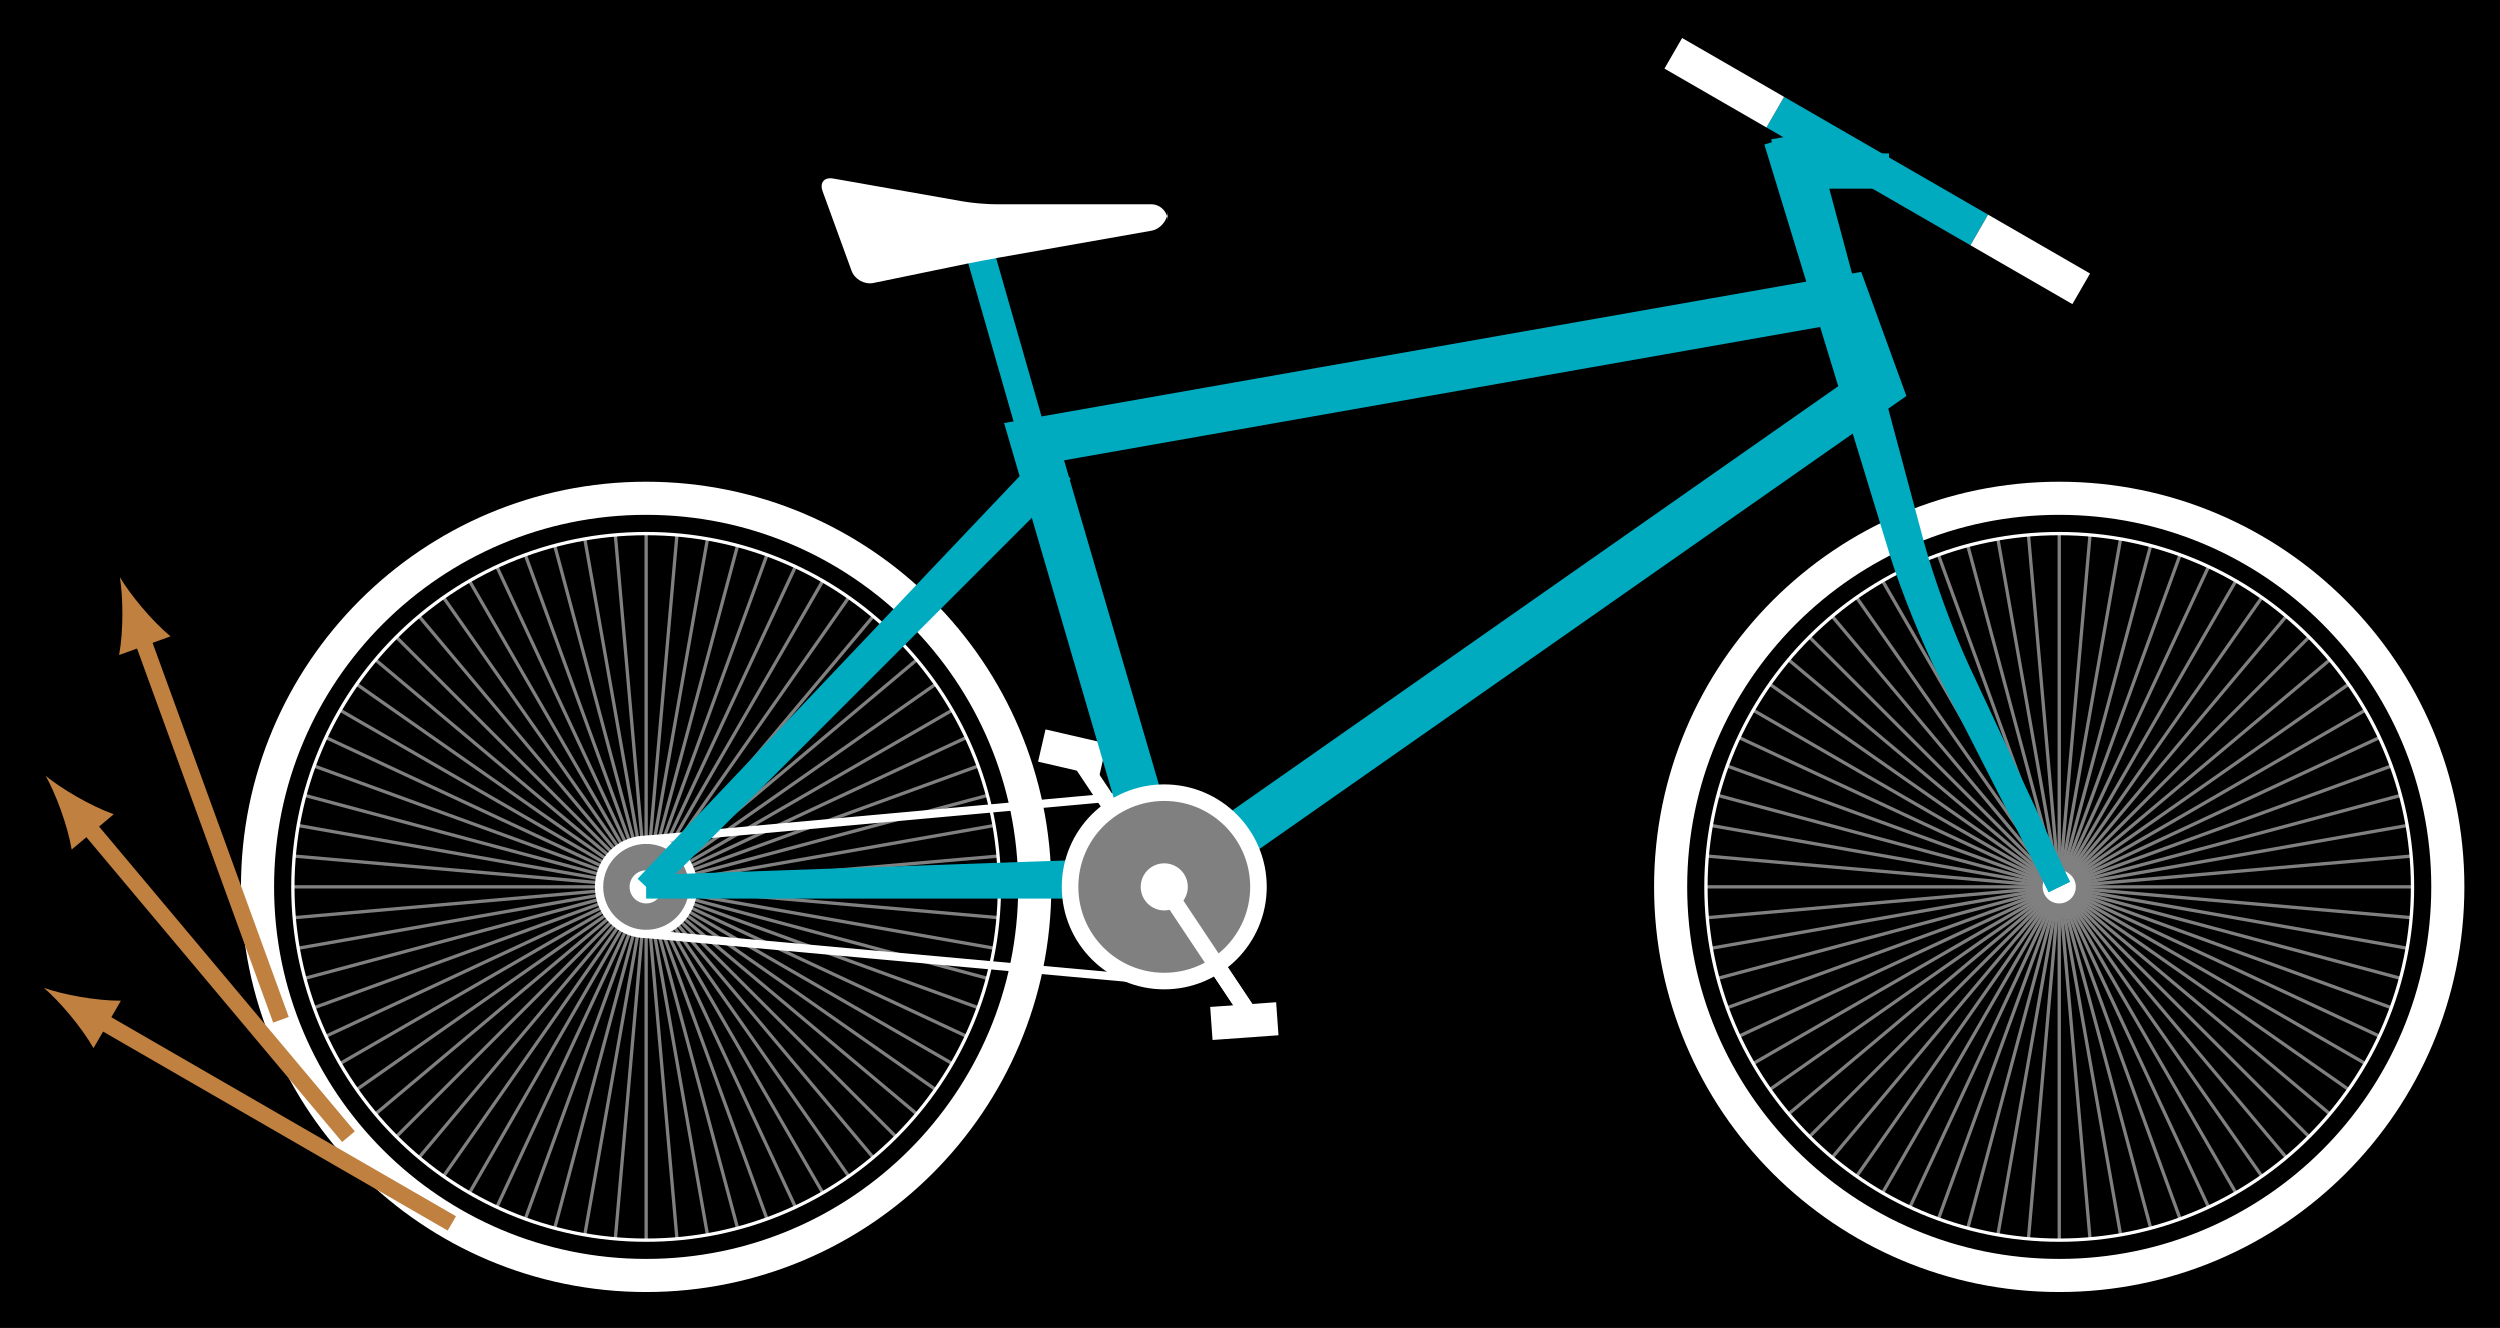 <?xml version="1.0" encoding="UTF-8"?>
<svg xmlns="http://www.w3.org/2000/svg" xmlns:xlink="http://www.w3.org/1999/xlink" width="300.901pt" height="159.797pt" viewBox="0 0 300.901 159.797" version="1.1">
<rect x="0" y="0" width="300.901" height="159.797" fill="#333333" stroke="none"/>
<defs>
<clipPath id="clip1">
  <path d="M 0 0 L 300.902 0 L 300.902 159.797 L 0 159.797 Z M 0 0 "/>
</clipPath>
<clipPath id="clip2">
  <path d="M 0 3 L 181 3 L 181 159.797 L 0 159.797 Z M 0 3 "/>
</clipPath>
<clipPath id="clip3">
  <path d="M 144 3 L 300.902 3 L 300.902 159.797 L 144 159.797 Z M 144 3 "/>
</clipPath>
<clipPath id="clip4">
  <path d="M 178 0 L 300.902 0 L 300.902 95 L 178 95 Z M 178 0 "/>
</clipPath>
<clipPath id="clip5">
  <path d="M 44 0 L 300.902 0 L 300.902 159.797 L 44 159.797 Z M 44 0 "/>
</clipPath>
<clipPath id="clip6">
  <path d="M 89 66 L 211 66 L 211 159.797 L 89 159.797 Z M 89 66 "/>
</clipPath>
<clipPath id="clip7">
  <path d="M 0 94 L 83 94 L 83 159.797 L 0 159.797 Z M 0 94 "/>
</clipPath>
<clipPath id="clip8">
  <path d="M 0 71 L 71 71 L 71 159.797 L 0 159.797 Z M 0 71 "/>
</clipPath>
</defs>
<g id="surface1">
<g clip-path="url(#clip1)" clip-rule="nonzero">
<path style=" stroke:none;fill-rule:nonzero;fill:rgb(0%,0%,0%);fill-opacity:1;" d="M 0 159.797 L 0 0 L 300.902 0 L 300.902 159.797 Z M 0 159.797 "/>
<path style=" stroke:none;fill-rule:nonzero;fill:rgb(0%,0%,0%);fill-opacity:1;" d="M 0 159.797 L 0 0 L 300.902 0 L 300.902 159.797 Z M 0 159.797 "/>
</g>
<path style="fill:none;stroke-width:0.399;stroke-linecap:butt;stroke-linejoin:miter;stroke:rgb(50%,50%,50%);stroke-opacity:1;stroke-miterlimit:10;" d="M 0.001 0.002 L 42.52 0.002 " transform="matrix(1,0,0,-1,77.769,106.744)"/>
<path style="fill:none;stroke-width:0.399;stroke-linecap:butt;stroke-linejoin:miter;stroke:rgb(50%,50%,50%);stroke-opacity:1;stroke-miterlimit:10;" d="M 0.001 0.002 L 42.36 3.705 " transform="matrix(1,0,0,-1,77.769,106.744)"/>
<path style="fill:none;stroke-width:0.399;stroke-linecap:butt;stroke-linejoin:miter;stroke:rgb(50%,50%,50%);stroke-opacity:1;stroke-miterlimit:10;" d="M 0.001 0.002 L 41.876 7.385 " transform="matrix(1,0,0,-1,77.769,106.744)"/>
<path style="fill:none;stroke-width:0.399;stroke-linecap:butt;stroke-linejoin:miter;stroke:rgb(50%,50%,50%);stroke-opacity:1;stroke-miterlimit:10;" d="M 0.001 0.002 L 41.071 11.006 " transform="matrix(1,0,0,-1,77.769,106.744)"/>
<path style="fill:none;stroke-width:0.399;stroke-linecap:butt;stroke-linejoin:miter;stroke:rgb(50%,50%,50%);stroke-opacity:1;stroke-miterlimit:10;" d="M 0.001 0.002 L 39.958 14.545 " transform="matrix(1,0,0,-1,77.769,106.744)"/>
<path style="fill:none;stroke-width:0.399;stroke-linecap:butt;stroke-linejoin:miter;stroke:rgb(50%,50%,50%);stroke-opacity:1;stroke-miterlimit:10;" d="M 0.001 0.002 L 38.536 17.971 " transform="matrix(1,0,0,-1,77.769,106.744)"/>
<path style="fill:none;stroke-width:0.399;stroke-linecap:butt;stroke-linejoin:miter;stroke:rgb(50%,50%,50%);stroke-opacity:1;stroke-miterlimit:10;" d="M 0.001 0.002 L 36.825 21.26 " transform="matrix(1,0,0,-1,77.769,106.744)"/>
<path style="fill:none;stroke-width:0.399;stroke-linecap:butt;stroke-linejoin:miter;stroke:rgb(50%,50%,50%);stroke-opacity:1;stroke-miterlimit:10;" d="M 0.001 0.002 L 34.829 24.389 " transform="matrix(1,0,0,-1,77.769,106.744)"/>
<path style="fill:none;stroke-width:0.399;stroke-linecap:butt;stroke-linejoin:miter;stroke:rgb(50%,50%,50%);stroke-opacity:1;stroke-miterlimit:10;" d="M 0.001 0.002 L 32.571 27.33 " transform="matrix(1,0,0,-1,77.769,106.744)"/>
<path style="fill:none;stroke-width:0.399;stroke-linecap:butt;stroke-linejoin:miter;stroke:rgb(50%,50%,50%);stroke-opacity:1;stroke-miterlimit:10;" d="M 0.001 0.002 L 30.067 30.068 " transform="matrix(1,0,0,-1,77.769,106.744)"/>
<path style="fill:none;stroke-width:0.399;stroke-linecap:butt;stroke-linejoin:miter;stroke:rgb(50%,50%,50%);stroke-opacity:1;stroke-miterlimit:10;" d="M 0.001 0.002 L 27.333 32.572 " transform="matrix(1,0,0,-1,77.769,106.744)"/>
<path style="fill:none;stroke-width:0.399;stroke-linecap:butt;stroke-linejoin:miter;stroke:rgb(50%,50%,50%);stroke-opacity:1;stroke-miterlimit:10;" d="M 0.001 0.002 L 24.387 34.83 " transform="matrix(1,0,0,-1,77.769,106.744)"/>
<path style="fill:none;stroke-width:0.399;stroke-linecap:butt;stroke-linejoin:miter;stroke:rgb(50%,50%,50%);stroke-opacity:1;stroke-miterlimit:10;" d="M 0.001 0.002 L 21.258 36.822 " transform="matrix(1,0,0,-1,77.769,106.744)"/>
<path style="fill:none;stroke-width:0.399;stroke-linecap:butt;stroke-linejoin:miter;stroke:rgb(50%,50%,50%);stroke-opacity:1;stroke-miterlimit:10;" d="M 0.001 0.002 L 17.969 38.537 " transform="matrix(1,0,0,-1,77.769,106.744)"/>
<path style="fill:none;stroke-width:0.399;stroke-linecap:butt;stroke-linejoin:miter;stroke:rgb(50%,50%,50%);stroke-opacity:1;stroke-miterlimit:10;" d="M 0.001 0.002 L 14.543 39.955 " transform="matrix(1,0,0,-1,77.769,106.744)"/>
<path style="fill:none;stroke-width:0.399;stroke-linecap:butt;stroke-linejoin:miter;stroke:rgb(50%,50%,50%);stroke-opacity:1;stroke-miterlimit:10;" d="M 0.001 0.002 L 11.004 41.072 " transform="matrix(1,0,0,-1,77.769,106.744)"/>
<path style="fill:none;stroke-width:0.399;stroke-linecap:butt;stroke-linejoin:miter;stroke:rgb(50%,50%,50%);stroke-opacity:1;stroke-miterlimit:10;" d="M 0.001 0.002 L 7.383 41.873 " transform="matrix(1,0,0,-1,77.769,106.744)"/>
<path style="fill:none;stroke-width:0.399;stroke-linecap:butt;stroke-linejoin:miter;stroke:rgb(50%,50%,50%);stroke-opacity:1;stroke-miterlimit:10;" d="M 0.001 0.002 L 3.708 42.357 " transform="matrix(1,0,0,-1,77.769,106.744)"/>
<path style="fill:none;stroke-width:0.399;stroke-linecap:butt;stroke-linejoin:miter;stroke:rgb(50%,50%,50%);stroke-opacity:1;stroke-miterlimit:10;" d="M 0.001 0.002 L 0.001 42.521 " transform="matrix(1,0,0,-1,77.769,106.744)"/>
<path style="fill:none;stroke-width:0.399;stroke-linecap:butt;stroke-linejoin:miter;stroke:rgb(50%,50%,50%);stroke-opacity:1;stroke-miterlimit:10;" d="M 0.001 0.002 L -3.707 42.357 " transform="matrix(1,0,0,-1,77.769,106.744)"/>
<path style="fill:none;stroke-width:0.399;stroke-linecap:butt;stroke-linejoin:miter;stroke:rgb(50%,50%,50%);stroke-opacity:1;stroke-miterlimit:10;" d="M 0.001 0.002 L -7.382 41.873 " transform="matrix(1,0,0,-1,77.769,106.744)"/>
<path style="fill:none;stroke-width:0.399;stroke-linecap:butt;stroke-linejoin:miter;stroke:rgb(50%,50%,50%);stroke-opacity:1;stroke-miterlimit:10;" d="M 0.001 0.002 L -11.003 41.072 " transform="matrix(1,0,0,-1,77.769,106.744)"/>
<path style="fill:none;stroke-width:0.399;stroke-linecap:butt;stroke-linejoin:miter;stroke:rgb(50%,50%,50%);stroke-opacity:1;stroke-miterlimit:10;" d="M 0.001 0.002 L -14.542 39.955 " transform="matrix(1,0,0,-1,77.769,106.744)"/>
<path style="fill:none;stroke-width:0.399;stroke-linecap:butt;stroke-linejoin:miter;stroke:rgb(50%,50%,50%);stroke-opacity:1;stroke-miterlimit:10;" d="M 0.001 0.002 L -17.968 38.537 " transform="matrix(1,0,0,-1,77.769,106.744)"/>
<path style="fill:none;stroke-width:0.399;stroke-linecap:butt;stroke-linejoin:miter;stroke:rgb(50%,50%,50%);stroke-opacity:1;stroke-miterlimit:10;" d="M 0.001 0.002 L -21.261 36.822 " transform="matrix(1,0,0,-1,77.769,106.744)"/>
<path style="fill:none;stroke-width:0.399;stroke-linecap:butt;stroke-linejoin:miter;stroke:rgb(50%,50%,50%);stroke-opacity:1;stroke-miterlimit:10;" d="M 0.001 0.002 L -24.39 34.83 " transform="matrix(1,0,0,-1,77.769,106.744)"/>
<path style="fill:none;stroke-width:0.399;stroke-linecap:butt;stroke-linejoin:miter;stroke:rgb(50%,50%,50%);stroke-opacity:1;stroke-miterlimit:10;" d="M 0.001 0.002 L -27.331 32.572 " transform="matrix(1,0,0,-1,77.769,106.744)"/>
<path style="fill:none;stroke-width:0.399;stroke-linecap:butt;stroke-linejoin:miter;stroke:rgb(50%,50%,50%);stroke-opacity:1;stroke-miterlimit:10;" d="M 0.001 0.002 L -30.066 30.068 " transform="matrix(1,0,0,-1,77.769,106.744)"/>
<path style="fill:none;stroke-width:0.399;stroke-linecap:butt;stroke-linejoin:miter;stroke:rgb(50%,50%,50%);stroke-opacity:1;stroke-miterlimit:10;" d="M 0.001 0.002 L -32.574 27.33 " transform="matrix(1,0,0,-1,77.769,106.744)"/>
<path style="fill:none;stroke-width:0.399;stroke-linecap:butt;stroke-linejoin:miter;stroke:rgb(50%,50%,50%);stroke-opacity:1;stroke-miterlimit:10;" d="M 0.001 0.002 L -34.831 24.389 " transform="matrix(1,0,0,-1,77.769,106.744)"/>
<path style="fill:none;stroke-width:0.399;stroke-linecap:butt;stroke-linejoin:miter;stroke:rgb(50%,50%,50%);stroke-opacity:1;stroke-miterlimit:10;" d="M 0.001 0.002 L -36.824 21.26 " transform="matrix(1,0,0,-1,77.769,106.744)"/>
<path style="fill:none;stroke-width:0.399;stroke-linecap:butt;stroke-linejoin:miter;stroke:rgb(50%,50%,50%);stroke-opacity:1;stroke-miterlimit:10;" d="M 0.001 0.002 L -38.535 17.971 " transform="matrix(1,0,0,-1,77.769,106.744)"/>
<path style="fill:none;stroke-width:0.399;stroke-linecap:butt;stroke-linejoin:miter;stroke:rgb(50%,50%,50%);stroke-opacity:1;stroke-miterlimit:10;" d="M 0.001 0.002 L -39.956 14.545 " transform="matrix(1,0,0,-1,77.769,106.744)"/>
<path style="fill:none;stroke-width:0.399;stroke-linecap:butt;stroke-linejoin:miter;stroke:rgb(50%,50%,50%);stroke-opacity:1;stroke-miterlimit:10;" d="M 0.001 0.002 L -41.07 11.006 " transform="matrix(1,0,0,-1,77.769,106.744)"/>
<path style="fill:none;stroke-width:0.399;stroke-linecap:butt;stroke-linejoin:miter;stroke:rgb(50%,50%,50%);stroke-opacity:1;stroke-miterlimit:10;" d="M 0.001 0.002 L -41.874 7.385 " transform="matrix(1,0,0,-1,77.769,106.744)"/>
<path style="fill:none;stroke-width:0.399;stroke-linecap:butt;stroke-linejoin:miter;stroke:rgb(50%,50%,50%);stroke-opacity:1;stroke-miterlimit:10;" d="M 0.001 0.002 L -42.359 3.705 " transform="matrix(1,0,0,-1,77.769,106.744)"/>
<path style="fill:none;stroke-width:0.399;stroke-linecap:butt;stroke-linejoin:miter;stroke:rgb(50%,50%,50%);stroke-opacity:1;stroke-miterlimit:10;" d="M 0.001 0.002 L -42.519 0.002 " transform="matrix(1,0,0,-1,77.769,106.744)"/>
<path style="fill:none;stroke-width:0.399;stroke-linecap:butt;stroke-linejoin:miter;stroke:rgb(50%,50%,50%);stroke-opacity:1;stroke-miterlimit:10;" d="M 0.001 0.002 L -42.359 -3.705 " transform="matrix(1,0,0,-1,77.769,106.744)"/>
<path style="fill:none;stroke-width:0.399;stroke-linecap:butt;stroke-linejoin:miter;stroke:rgb(50%,50%,50%);stroke-opacity:1;stroke-miterlimit:10;" d="M 0.001 0.002 L -41.874 -7.385 " transform="matrix(1,0,0,-1,77.769,106.744)"/>
<path style="fill:none;stroke-width:0.399;stroke-linecap:butt;stroke-linejoin:miter;stroke:rgb(50%,50%,50%);stroke-opacity:1;stroke-miterlimit:10;" d="M 0.001 0.002 L -41.07 -11.006 " transform="matrix(1,0,0,-1,77.769,106.744)"/>
<path style="fill:none;stroke-width:0.399;stroke-linecap:butt;stroke-linejoin:miter;stroke:rgb(50%,50%,50%);stroke-opacity:1;stroke-miterlimit:10;" d="M 0.001 0.002 L -39.956 -14.541 " transform="matrix(1,0,0,-1,77.769,106.744)"/>
<path style="fill:none;stroke-width:0.399;stroke-linecap:butt;stroke-linejoin:miter;stroke:rgb(50%,50%,50%);stroke-opacity:1;stroke-miterlimit:10;" d="M 0.001 0.002 L -38.535 -17.971 " transform="matrix(1,0,0,-1,77.769,106.744)"/>
<path style="fill:none;stroke-width:0.399;stroke-linecap:butt;stroke-linejoin:miter;stroke:rgb(50%,50%,50%);stroke-opacity:1;stroke-miterlimit:10;" d="M 0.001 0.002 L -36.824 -21.26 " transform="matrix(1,0,0,-1,77.769,106.744)"/>
<path style="fill:none;stroke-width:0.399;stroke-linecap:butt;stroke-linejoin:miter;stroke:rgb(50%,50%,50%);stroke-opacity:1;stroke-miterlimit:10;" d="M 0.001 0.002 L -34.831 -24.389 " transform="matrix(1,0,0,-1,77.769,106.744)"/>
<path style="fill:none;stroke-width:0.399;stroke-linecap:butt;stroke-linejoin:miter;stroke:rgb(50%,50%,50%);stroke-opacity:1;stroke-miterlimit:10;" d="M 0.001 0.002 L -32.574 -27.33 " transform="matrix(1,0,0,-1,77.769,106.744)"/>
<path style="fill:none;stroke-width:0.399;stroke-linecap:butt;stroke-linejoin:miter;stroke:rgb(50%,50%,50%);stroke-opacity:1;stroke-miterlimit:10;" d="M 0.001 0.002 L -30.066 -30.065 " transform="matrix(1,0,0,-1,77.769,106.744)"/>
<path style="fill:none;stroke-width:0.399;stroke-linecap:butt;stroke-linejoin:miter;stroke:rgb(50%,50%,50%);stroke-opacity:1;stroke-miterlimit:10;" d="M 0.001 0.002 L -27.331 -32.572 " transform="matrix(1,0,0,-1,77.769,106.744)"/>
<path style="fill:none;stroke-width:0.399;stroke-linecap:butt;stroke-linejoin:miter;stroke:rgb(50%,50%,50%);stroke-opacity:1;stroke-miterlimit:10;" d="M 0.001 0.002 L -24.39 -34.83 " transform="matrix(1,0,0,-1,77.769,106.744)"/>
<path style="fill:none;stroke-width:0.399;stroke-linecap:butt;stroke-linejoin:miter;stroke:rgb(50%,50%,50%);stroke-opacity:1;stroke-miterlimit:10;" d="M 0.001 0.002 L -21.261 -36.822 " transform="matrix(1,0,0,-1,77.769,106.744)"/>
<path style="fill:none;stroke-width:0.399;stroke-linecap:butt;stroke-linejoin:miter;stroke:rgb(50%,50%,50%);stroke-opacity:1;stroke-miterlimit:10;" d="M 0.001 0.002 L -17.968 -38.537 " transform="matrix(1,0,0,-1,77.769,106.744)"/>
<path style="fill:none;stroke-width:0.399;stroke-linecap:butt;stroke-linejoin:miter;stroke:rgb(50%,50%,50%);stroke-opacity:1;stroke-miterlimit:10;" d="M 0.001 0.002 L -14.542 -39.955 " transform="matrix(1,0,0,-1,77.769,106.744)"/>
<path style="fill:none;stroke-width:0.399;stroke-linecap:butt;stroke-linejoin:miter;stroke:rgb(50%,50%,50%);stroke-opacity:1;stroke-miterlimit:10;" d="M 0.001 0.002 L -11.003 -41.072 " transform="matrix(1,0,0,-1,77.769,106.744)"/>
<path style="fill:none;stroke-width:0.399;stroke-linecap:butt;stroke-linejoin:miter;stroke:rgb(50%,50%,50%);stroke-opacity:1;stroke-miterlimit:10;" d="M 0.001 0.002 L -7.382 -41.873 " transform="matrix(1,0,0,-1,77.769,106.744)"/>
<path style="fill:none;stroke-width:0.399;stroke-linecap:butt;stroke-linejoin:miter;stroke:rgb(50%,50%,50%);stroke-opacity:1;stroke-miterlimit:10;" d="M 0.001 0.002 L -3.707 -42.358 " transform="matrix(1,0,0,-1,77.769,106.744)"/>
<path style="fill:none;stroke-width:0.399;stroke-linecap:butt;stroke-linejoin:miter;stroke:rgb(50%,50%,50%);stroke-opacity:1;stroke-miterlimit:10;" d="M 0.001 0.002 L 0.001 -42.522 " transform="matrix(1,0,0,-1,77.769,106.744)"/>
<path style="fill:none;stroke-width:0.399;stroke-linecap:butt;stroke-linejoin:miter;stroke:rgb(50%,50%,50%);stroke-opacity:1;stroke-miterlimit:10;" d="M 0.001 0.002 L 3.708 -42.358 " transform="matrix(1,0,0,-1,77.769,106.744)"/>
<path style="fill:none;stroke-width:0.399;stroke-linecap:butt;stroke-linejoin:miter;stroke:rgb(50%,50%,50%);stroke-opacity:1;stroke-miterlimit:10;" d="M 0.001 0.002 L 7.383 -41.873 " transform="matrix(1,0,0,-1,77.769,106.744)"/>
<path style="fill:none;stroke-width:0.399;stroke-linecap:butt;stroke-linejoin:miter;stroke:rgb(50%,50%,50%);stroke-opacity:1;stroke-miterlimit:10;" d="M 0.001 0.002 L 11.004 -41.072 " transform="matrix(1,0,0,-1,77.769,106.744)"/>
<path style="fill:none;stroke-width:0.399;stroke-linecap:butt;stroke-linejoin:miter;stroke:rgb(50%,50%,50%);stroke-opacity:1;stroke-miterlimit:10;" d="M 0.001 0.002 L 14.543 -39.955 " transform="matrix(1,0,0,-1,77.769,106.744)"/>
<path style="fill:none;stroke-width:0.399;stroke-linecap:butt;stroke-linejoin:miter;stroke:rgb(50%,50%,50%);stroke-opacity:1;stroke-miterlimit:10;" d="M 0.001 0.002 L 17.969 -38.537 " transform="matrix(1,0,0,-1,77.769,106.744)"/>
<path style="fill:none;stroke-width:0.399;stroke-linecap:butt;stroke-linejoin:miter;stroke:rgb(50%,50%,50%);stroke-opacity:1;stroke-miterlimit:10;" d="M 0.001 0.002 L 21.258 -36.822 " transform="matrix(1,0,0,-1,77.769,106.744)"/>
<path style="fill:none;stroke-width:0.399;stroke-linecap:butt;stroke-linejoin:miter;stroke:rgb(50%,50%,50%);stroke-opacity:1;stroke-miterlimit:10;" d="M 0.001 0.002 L 24.387 -34.83 " transform="matrix(1,0,0,-1,77.769,106.744)"/>
<path style="fill:none;stroke-width:0.399;stroke-linecap:butt;stroke-linejoin:miter;stroke:rgb(50%,50%,50%);stroke-opacity:1;stroke-miterlimit:10;" d="M 0.001 0.002 L 27.333 -32.572 " transform="matrix(1,0,0,-1,77.769,106.744)"/>
<path style="fill:none;stroke-width:0.399;stroke-linecap:butt;stroke-linejoin:miter;stroke:rgb(50%,50%,50%);stroke-opacity:1;stroke-miterlimit:10;" d="M 0.001 0.002 L 30.067 -30.065 " transform="matrix(1,0,0,-1,77.769,106.744)"/>
<path style="fill:none;stroke-width:0.399;stroke-linecap:butt;stroke-linejoin:miter;stroke:rgb(50%,50%,50%);stroke-opacity:1;stroke-miterlimit:10;" d="M 0.001 0.002 L 32.571 -27.33 " transform="matrix(1,0,0,-1,77.769,106.744)"/>
<path style="fill:none;stroke-width:0.399;stroke-linecap:butt;stroke-linejoin:miter;stroke:rgb(50%,50%,50%);stroke-opacity:1;stroke-miterlimit:10;" d="M 0.001 0.002 L 34.829 -24.389 " transform="matrix(1,0,0,-1,77.769,106.744)"/>
<path style="fill:none;stroke-width:0.399;stroke-linecap:butt;stroke-linejoin:miter;stroke:rgb(50%,50%,50%);stroke-opacity:1;stroke-miterlimit:10;" d="M 0.001 0.002 L 36.825 -21.26 " transform="matrix(1,0,0,-1,77.769,106.744)"/>
<path style="fill:none;stroke-width:0.399;stroke-linecap:butt;stroke-linejoin:miter;stroke:rgb(50%,50%,50%);stroke-opacity:1;stroke-miterlimit:10;" d="M 0.001 0.002 L 38.536 -17.971 " transform="matrix(1,0,0,-1,77.769,106.744)"/>
<path style="fill:none;stroke-width:0.399;stroke-linecap:butt;stroke-linejoin:miter;stroke:rgb(50%,50%,50%);stroke-opacity:1;stroke-miterlimit:10;" d="M 0.001 0.002 L 39.958 -14.541 " transform="matrix(1,0,0,-1,77.769,106.744)"/>
<path style="fill:none;stroke-width:0.399;stroke-linecap:butt;stroke-linejoin:miter;stroke:rgb(50%,50%,50%);stroke-opacity:1;stroke-miterlimit:10;" d="M 0.001 0.002 L 41.071 -11.006 " transform="matrix(1,0,0,-1,77.769,106.744)"/>
<path style="fill:none;stroke-width:0.399;stroke-linecap:butt;stroke-linejoin:miter;stroke:rgb(50%,50%,50%);stroke-opacity:1;stroke-miterlimit:10;" d="M 0.001 0.002 L 41.876 -7.385 " transform="matrix(1,0,0,-1,77.769,106.744)"/>
<path style="fill:none;stroke-width:0.399;stroke-linecap:butt;stroke-linejoin:miter;stroke:rgb(50%,50%,50%);stroke-opacity:1;stroke-miterlimit:10;" d="M 0.001 0.002 L 42.36 -3.705 " transform="matrix(1,0,0,-1,77.769,106.744)"/>
<g clip-path="url(#clip2)" clip-rule="nonzero">
<path style="fill:none;stroke-width:3.985;stroke-linecap:butt;stroke-linejoin:miter;stroke:rgb(100%,100%,100%);stroke-opacity:1;stroke-miterlimit:10;" d="M 46.774 0.002 C 46.774 25.83 25.833 46.771 0.001 46.771 C -25.831 46.771 -46.773 25.83 -46.773 0.002 C -46.773 -25.83 -25.831 -46.772 0.001 -46.772 C 25.833 -46.772 46.774 -25.83 46.774 0.002 Z M 46.774 0.002 " transform="matrix(1,0,0,-1,77.769,106.744)"/>
</g>
<path style="fill:none;stroke-width:0.399;stroke-linecap:butt;stroke-linejoin:miter;stroke:rgb(100%,100%,100%);stroke-opacity:1;stroke-miterlimit:10;" d="M 42.52 0.002 C 42.52 23.482 23.485 42.521 0.001 42.521 C -23.484 42.521 -42.519 23.482 -42.519 0.002 C -42.519 -23.483 -23.484 -42.522 0.001 -42.522 C 23.485 -42.522 42.52 -23.483 42.52 0.002 Z M 42.52 0.002 " transform="matrix(1,0,0,-1,77.769,106.744)"/>
<path style="fill-rule:nonzero;fill:rgb(50%,50%,50%);fill-opacity:1;stroke-width:0.996;stroke-linecap:butt;stroke-linejoin:miter;stroke:rgb(100%,100%,100%);stroke-opacity:1;stroke-miterlimit:10;" d="M 5.668 0.002 C 5.668 3.131 3.129 5.67 0.001 5.67 C -3.132 5.67 -5.667 3.131 -5.667 0.002 C -5.667 -3.131 -3.132 -5.67 0.001 -5.67 C 3.129 -5.67 5.668 -3.131 5.668 0.002 Z M 5.668 0.002 " transform="matrix(1,0,0,-1,77.769,106.744)"/>
<path style=" stroke:none;fill-rule:nonzero;fill:rgb(100%,100%,100%);fill-opacity:1;" d="M 79.762 106.742 C 79.762 105.645 78.871 104.75 77.77 104.75 C 76.668 104.75 75.777 105.645 75.777 106.742 C 75.777 107.844 76.668 108.738 77.77 108.738 C 78.871 108.738 79.762 107.844 79.762 106.742 Z M 79.762 106.742 "/>
<path style="fill:none;stroke-width:0.399;stroke-linecap:butt;stroke-linejoin:miter;stroke:rgb(50%,50%,50%);stroke-opacity:1;stroke-miterlimit:10;" d="M 170.083 0.002 L 212.602 0.002 " transform="matrix(1,0,0,-1,77.769,106.744)"/>
<path style="fill:none;stroke-width:0.399;stroke-linecap:butt;stroke-linejoin:miter;stroke:rgb(50%,50%,50%);stroke-opacity:1;stroke-miterlimit:10;" d="M 170.083 0.002 L 212.438 3.705 " transform="matrix(1,0,0,-1,77.769,106.744)"/>
<path style="fill:none;stroke-width:0.399;stroke-linecap:butt;stroke-linejoin:miter;stroke:rgb(50%,50%,50%);stroke-opacity:1;stroke-miterlimit:10;" d="M 170.083 0.002 L 211.954 7.385 " transform="matrix(1,0,0,-1,77.769,106.744)"/>
<path style="fill:none;stroke-width:0.399;stroke-linecap:butt;stroke-linejoin:miter;stroke:rgb(50%,50%,50%);stroke-opacity:1;stroke-miterlimit:10;" d="M 170.083 0.002 L 211.153 11.006 " transform="matrix(1,0,0,-1,77.769,106.744)"/>
<path style="fill:none;stroke-width:0.399;stroke-linecap:butt;stroke-linejoin:miter;stroke:rgb(50%,50%,50%);stroke-opacity:1;stroke-miterlimit:10;" d="M 170.083 0.002 L 210.036 14.545 " transform="matrix(1,0,0,-1,77.769,106.744)"/>
<path style="fill:none;stroke-width:0.399;stroke-linecap:butt;stroke-linejoin:miter;stroke:rgb(50%,50%,50%);stroke-opacity:1;stroke-miterlimit:10;" d="M 170.083 0.002 L 208.618 17.971 " transform="matrix(1,0,0,-1,77.769,106.744)"/>
<path style="fill:none;stroke-width:0.399;stroke-linecap:butt;stroke-linejoin:miter;stroke:rgb(50%,50%,50%);stroke-opacity:1;stroke-miterlimit:10;" d="M 170.083 0.002 L 206.903 21.26 " transform="matrix(1,0,0,-1,77.769,106.744)"/>
<path style="fill:none;stroke-width:0.399;stroke-linecap:butt;stroke-linejoin:miter;stroke:rgb(50%,50%,50%);stroke-opacity:1;stroke-miterlimit:10;" d="M 170.083 0.002 L 204.911 24.389 " transform="matrix(1,0,0,-1,77.769,106.744)"/>
<path style="fill:none;stroke-width:0.399;stroke-linecap:butt;stroke-linejoin:miter;stroke:rgb(50%,50%,50%);stroke-opacity:1;stroke-miterlimit:10;" d="M 170.083 0.002 L 202.653 27.33 " transform="matrix(1,0,0,-1,77.769,106.744)"/>
<path style="fill:none;stroke-width:0.399;stroke-linecap:butt;stroke-linejoin:miter;stroke:rgb(50%,50%,50%);stroke-opacity:1;stroke-miterlimit:10;" d="M 170.083 0.002 L 200.149 30.068 " transform="matrix(1,0,0,-1,77.769,106.744)"/>
<path style="fill:none;stroke-width:0.399;stroke-linecap:butt;stroke-linejoin:miter;stroke:rgb(50%,50%,50%);stroke-opacity:1;stroke-miterlimit:10;" d="M 170.083 0.002 L 197.411 32.572 " transform="matrix(1,0,0,-1,77.769,106.744)"/>
<path style="fill:none;stroke-width:0.399;stroke-linecap:butt;stroke-linejoin:miter;stroke:rgb(50%,50%,50%);stroke-opacity:1;stroke-miterlimit:10;" d="M 170.083 0.002 L 194.469 34.83 " transform="matrix(1,0,0,-1,77.769,106.744)"/>
<path style="fill:none;stroke-width:0.399;stroke-linecap:butt;stroke-linejoin:miter;stroke:rgb(50%,50%,50%);stroke-opacity:1;stroke-miterlimit:10;" d="M 170.083 0.002 L 191.34 36.822 " transform="matrix(1,0,0,-1,77.769,106.744)"/>
<path style="fill:none;stroke-width:0.399;stroke-linecap:butt;stroke-linejoin:miter;stroke:rgb(50%,50%,50%);stroke-opacity:1;stroke-miterlimit:10;" d="M 170.083 0.002 L 188.051 38.537 " transform="matrix(1,0,0,-1,77.769,106.744)"/>
<path style="fill:none;stroke-width:0.399;stroke-linecap:butt;stroke-linejoin:miter;stroke:rgb(50%,50%,50%);stroke-opacity:1;stroke-miterlimit:10;" d="M 170.083 0.002 L 184.626 39.955 " transform="matrix(1,0,0,-1,77.769,106.744)"/>
<path style="fill:none;stroke-width:0.399;stroke-linecap:butt;stroke-linejoin:miter;stroke:rgb(50%,50%,50%);stroke-opacity:1;stroke-miterlimit:10;" d="M 170.083 0.002 L 181.086 41.072 " transform="matrix(1,0,0,-1,77.769,106.744)"/>
<path style="fill:none;stroke-width:0.399;stroke-linecap:butt;stroke-linejoin:miter;stroke:rgb(50%,50%,50%);stroke-opacity:1;stroke-miterlimit:10;" d="M 170.083 0.002 L 177.465 41.873 " transform="matrix(1,0,0,-1,77.769,106.744)"/>
<path style="fill:none;stroke-width:0.399;stroke-linecap:butt;stroke-linejoin:miter;stroke:rgb(50%,50%,50%);stroke-opacity:1;stroke-miterlimit:10;" d="M 170.083 0.002 L 173.786 42.357 " transform="matrix(1,0,0,-1,77.769,106.744)"/>
<path style="fill:none;stroke-width:0.399;stroke-linecap:butt;stroke-linejoin:miter;stroke:rgb(50%,50%,50%);stroke-opacity:1;stroke-miterlimit:10;" d="M 170.083 0.002 L 170.083 42.521 " transform="matrix(1,0,0,-1,77.769,106.744)"/>
<path style="fill:none;stroke-width:0.399;stroke-linecap:butt;stroke-linejoin:miter;stroke:rgb(50%,50%,50%);stroke-opacity:1;stroke-miterlimit:10;" d="M 170.083 0.002 L 166.376 42.357 " transform="matrix(1,0,0,-1,77.769,106.744)"/>
<path style="fill:none;stroke-width:0.399;stroke-linecap:butt;stroke-linejoin:miter;stroke:rgb(50%,50%,50%);stroke-opacity:1;stroke-miterlimit:10;" d="M 170.083 0.002 L 162.696 41.873 " transform="matrix(1,0,0,-1,77.769,106.744)"/>
<path style="fill:none;stroke-width:0.399;stroke-linecap:butt;stroke-linejoin:miter;stroke:rgb(50%,50%,50%);stroke-opacity:1;stroke-miterlimit:10;" d="M 170.083 0.002 L 159.075 41.072 " transform="matrix(1,0,0,-1,77.769,106.744)"/>
<path style="fill:none;stroke-width:0.399;stroke-linecap:butt;stroke-linejoin:miter;stroke:rgb(50%,50%,50%);stroke-opacity:1;stroke-miterlimit:10;" d="M 170.083 0.002 L 155.54 39.955 " transform="matrix(1,0,0,-1,77.769,106.744)"/>
<path style="fill:none;stroke-width:0.399;stroke-linecap:butt;stroke-linejoin:miter;stroke:rgb(50%,50%,50%);stroke-opacity:1;stroke-miterlimit:10;" d="M 170.083 0.002 L 152.11 38.537 " transform="matrix(1,0,0,-1,77.769,106.744)"/>
<path style="fill:none;stroke-width:0.399;stroke-linecap:butt;stroke-linejoin:miter;stroke:rgb(50%,50%,50%);stroke-opacity:1;stroke-miterlimit:10;" d="M 170.083 0.002 L 148.821 36.822 " transform="matrix(1,0,0,-1,77.769,106.744)"/>
<path style="fill:none;stroke-width:0.399;stroke-linecap:butt;stroke-linejoin:miter;stroke:rgb(50%,50%,50%);stroke-opacity:1;stroke-miterlimit:10;" d="M 170.083 0.002 L 145.692 34.83 " transform="matrix(1,0,0,-1,77.769,106.744)"/>
<path style="fill:none;stroke-width:0.399;stroke-linecap:butt;stroke-linejoin:miter;stroke:rgb(50%,50%,50%);stroke-opacity:1;stroke-miterlimit:10;" d="M 170.083 0.002 L 142.751 32.572 " transform="matrix(1,0,0,-1,77.769,106.744)"/>
<path style="fill:none;stroke-width:0.399;stroke-linecap:butt;stroke-linejoin:miter;stroke:rgb(50%,50%,50%);stroke-opacity:1;stroke-miterlimit:10;" d="M 170.083 0.002 L 140.016 30.068 " transform="matrix(1,0,0,-1,77.769,106.744)"/>
<path style="fill:none;stroke-width:0.399;stroke-linecap:butt;stroke-linejoin:miter;stroke:rgb(50%,50%,50%);stroke-opacity:1;stroke-miterlimit:10;" d="M 170.083 0.002 L 137.508 27.33 " transform="matrix(1,0,0,-1,77.769,106.744)"/>
<path style="fill:none;stroke-width:0.399;stroke-linecap:butt;stroke-linejoin:miter;stroke:rgb(50%,50%,50%);stroke-opacity:1;stroke-miterlimit:10;" d="M 170.083 0.002 L 135.251 24.389 " transform="matrix(1,0,0,-1,77.769,106.744)"/>
<path style="fill:none;stroke-width:0.399;stroke-linecap:butt;stroke-linejoin:miter;stroke:rgb(50%,50%,50%);stroke-opacity:1;stroke-miterlimit:10;" d="M 170.083 0.002 L 133.258 21.26 " transform="matrix(1,0,0,-1,77.769,106.744)"/>
<path style="fill:none;stroke-width:0.399;stroke-linecap:butt;stroke-linejoin:miter;stroke:rgb(50%,50%,50%);stroke-opacity:1;stroke-miterlimit:10;" d="M 170.083 0.002 L 131.543 17.971 " transform="matrix(1,0,0,-1,77.769,106.744)"/>
<path style="fill:none;stroke-width:0.399;stroke-linecap:butt;stroke-linejoin:miter;stroke:rgb(50%,50%,50%);stroke-opacity:1;stroke-miterlimit:10;" d="M 170.083 0.002 L 130.126 14.545 " transform="matrix(1,0,0,-1,77.769,106.744)"/>
<path style="fill:none;stroke-width:0.399;stroke-linecap:butt;stroke-linejoin:miter;stroke:rgb(50%,50%,50%);stroke-opacity:1;stroke-miterlimit:10;" d="M 170.083 0.002 L 129.008 11.006 " transform="matrix(1,0,0,-1,77.769,106.744)"/>
<path style="fill:none;stroke-width:0.399;stroke-linecap:butt;stroke-linejoin:miter;stroke:rgb(50%,50%,50%);stroke-opacity:1;stroke-miterlimit:10;" d="M 170.083 0.002 L 128.208 7.385 " transform="matrix(1,0,0,-1,77.769,106.744)"/>
<path style="fill:none;stroke-width:0.399;stroke-linecap:butt;stroke-linejoin:miter;stroke:rgb(50%,50%,50%);stroke-opacity:1;stroke-miterlimit:10;" d="M 170.083 0.002 L 127.723 3.705 " transform="matrix(1,0,0,-1,77.769,106.744)"/>
<path style="fill:none;stroke-width:0.399;stroke-linecap:butt;stroke-linejoin:miter;stroke:rgb(50%,50%,50%);stroke-opacity:1;stroke-miterlimit:10;" d="M 170.083 0.002 L 127.559 0.002 " transform="matrix(1,0,0,-1,77.769,106.744)"/>
<path style="fill:none;stroke-width:0.399;stroke-linecap:butt;stroke-linejoin:miter;stroke:rgb(50%,50%,50%);stroke-opacity:1;stroke-miterlimit:10;" d="M 170.083 0.002 L 127.723 -3.705 " transform="matrix(1,0,0,-1,77.769,106.744)"/>
<path style="fill:none;stroke-width:0.399;stroke-linecap:butt;stroke-linejoin:miter;stroke:rgb(50%,50%,50%);stroke-opacity:1;stroke-miterlimit:10;" d="M 170.083 0.002 L 128.208 -7.385 " transform="matrix(1,0,0,-1,77.769,106.744)"/>
<path style="fill:none;stroke-width:0.399;stroke-linecap:butt;stroke-linejoin:miter;stroke:rgb(50%,50%,50%);stroke-opacity:1;stroke-miterlimit:10;" d="M 170.083 0.002 L 129.008 -11.006 " transform="matrix(1,0,0,-1,77.769,106.744)"/>
<path style="fill:none;stroke-width:0.399;stroke-linecap:butt;stroke-linejoin:miter;stroke:rgb(50%,50%,50%);stroke-opacity:1;stroke-miterlimit:10;" d="M 170.083 0.002 L 130.126 -14.541 " transform="matrix(1,0,0,-1,77.769,106.744)"/>
<path style="fill:none;stroke-width:0.399;stroke-linecap:butt;stroke-linejoin:miter;stroke:rgb(50%,50%,50%);stroke-opacity:1;stroke-miterlimit:10;" d="M 170.083 0.002 L 131.543 -17.971 " transform="matrix(1,0,0,-1,77.769,106.744)"/>
<path style="fill:none;stroke-width:0.399;stroke-linecap:butt;stroke-linejoin:miter;stroke:rgb(50%,50%,50%);stroke-opacity:1;stroke-miterlimit:10;" d="M 170.083 0.002 L 133.258 -21.26 " transform="matrix(1,0,0,-1,77.769,106.744)"/>
<path style="fill:none;stroke-width:0.399;stroke-linecap:butt;stroke-linejoin:miter;stroke:rgb(50%,50%,50%);stroke-opacity:1;stroke-miterlimit:10;" d="M 170.083 0.002 L 135.251 -24.389 " transform="matrix(1,0,0,-1,77.769,106.744)"/>
<path style="fill:none;stroke-width:0.399;stroke-linecap:butt;stroke-linejoin:miter;stroke:rgb(50%,50%,50%);stroke-opacity:1;stroke-miterlimit:10;" d="M 170.083 0.002 L 137.508 -27.33 " transform="matrix(1,0,0,-1,77.769,106.744)"/>
<path style="fill:none;stroke-width:0.399;stroke-linecap:butt;stroke-linejoin:miter;stroke:rgb(50%,50%,50%);stroke-opacity:1;stroke-miterlimit:10;" d="M 170.083 0.002 L 140.016 -30.065 " transform="matrix(1,0,0,-1,77.769,106.744)"/>
<path style="fill:none;stroke-width:0.399;stroke-linecap:butt;stroke-linejoin:miter;stroke:rgb(50%,50%,50%);stroke-opacity:1;stroke-miterlimit:10;" d="M 170.083 0.002 L 142.751 -32.572 " transform="matrix(1,0,0,-1,77.769,106.744)"/>
<path style="fill:none;stroke-width:0.399;stroke-linecap:butt;stroke-linejoin:miter;stroke:rgb(50%,50%,50%);stroke-opacity:1;stroke-miterlimit:10;" d="M 170.083 0.002 L 145.692 -34.83 " transform="matrix(1,0,0,-1,77.769,106.744)"/>
<path style="fill:none;stroke-width:0.399;stroke-linecap:butt;stroke-linejoin:miter;stroke:rgb(50%,50%,50%);stroke-opacity:1;stroke-miterlimit:10;" d="M 170.083 0.002 L 148.821 -36.822 " transform="matrix(1,0,0,-1,77.769,106.744)"/>
<path style="fill:none;stroke-width:0.399;stroke-linecap:butt;stroke-linejoin:miter;stroke:rgb(50%,50%,50%);stroke-opacity:1;stroke-miterlimit:10;" d="M 170.083 0.002 L 152.11 -38.537 " transform="matrix(1,0,0,-1,77.769,106.744)"/>
<path style="fill:none;stroke-width:0.399;stroke-linecap:butt;stroke-linejoin:miter;stroke:rgb(50%,50%,50%);stroke-opacity:1;stroke-miterlimit:10;" d="M 170.083 0.002 L 155.54 -39.955 " transform="matrix(1,0,0,-1,77.769,106.744)"/>
<path style="fill:none;stroke-width:0.399;stroke-linecap:butt;stroke-linejoin:miter;stroke:rgb(50%,50%,50%);stroke-opacity:1;stroke-miterlimit:10;" d="M 170.083 0.002 L 159.075 -41.072 " transform="matrix(1,0,0,-1,77.769,106.744)"/>
<path style="fill:none;stroke-width:0.399;stroke-linecap:butt;stroke-linejoin:miter;stroke:rgb(50%,50%,50%);stroke-opacity:1;stroke-miterlimit:10;" d="M 170.083 0.002 L 162.696 -41.873 " transform="matrix(1,0,0,-1,77.769,106.744)"/>
<path style="fill:none;stroke-width:0.399;stroke-linecap:butt;stroke-linejoin:miter;stroke:rgb(50%,50%,50%);stroke-opacity:1;stroke-miterlimit:10;" d="M 170.083 0.002 L 166.376 -42.358 " transform="matrix(1,0,0,-1,77.769,106.744)"/>
<path style="fill:none;stroke-width:0.399;stroke-linecap:butt;stroke-linejoin:miter;stroke:rgb(50%,50%,50%);stroke-opacity:1;stroke-miterlimit:10;" d="M 170.083 0.002 L 170.083 -42.522 " transform="matrix(1,0,0,-1,77.769,106.744)"/>
<path style="fill:none;stroke-width:0.399;stroke-linecap:butt;stroke-linejoin:miter;stroke:rgb(50%,50%,50%);stroke-opacity:1;stroke-miterlimit:10;" d="M 170.083 0.002 L 173.786 -42.358 " transform="matrix(1,0,0,-1,77.769,106.744)"/>
<path style="fill:none;stroke-width:0.399;stroke-linecap:butt;stroke-linejoin:miter;stroke:rgb(50%,50%,50%);stroke-opacity:1;stroke-miterlimit:10;" d="M 170.083 0.002 L 177.465 -41.873 " transform="matrix(1,0,0,-1,77.769,106.744)"/>
<path style="fill:none;stroke-width:0.399;stroke-linecap:butt;stroke-linejoin:miter;stroke:rgb(50%,50%,50%);stroke-opacity:1;stroke-miterlimit:10;" d="M 170.083 0.002 L 181.086 -41.072 " transform="matrix(1,0,0,-1,77.769,106.744)"/>
<path style="fill:none;stroke-width:0.399;stroke-linecap:butt;stroke-linejoin:miter;stroke:rgb(50%,50%,50%);stroke-opacity:1;stroke-miterlimit:10;" d="M 170.083 0.002 L 184.626 -39.955 " transform="matrix(1,0,0,-1,77.769,106.744)"/>
<path style="fill:none;stroke-width:0.399;stroke-linecap:butt;stroke-linejoin:miter;stroke:rgb(50%,50%,50%);stroke-opacity:1;stroke-miterlimit:10;" d="M 170.083 0.002 L 188.051 -38.537 " transform="matrix(1,0,0,-1,77.769,106.744)"/>
<path style="fill:none;stroke-width:0.399;stroke-linecap:butt;stroke-linejoin:miter;stroke:rgb(50%,50%,50%);stroke-opacity:1;stroke-miterlimit:10;" d="M 170.083 0.002 L 191.34 -36.822 " transform="matrix(1,0,0,-1,77.769,106.744)"/>
<path style="fill:none;stroke-width:0.399;stroke-linecap:butt;stroke-linejoin:miter;stroke:rgb(50%,50%,50%);stroke-opacity:1;stroke-miterlimit:10;" d="M 170.083 0.002 L 194.469 -34.83 " transform="matrix(1,0,0,-1,77.769,106.744)"/>
<path style="fill:none;stroke-width:0.399;stroke-linecap:butt;stroke-linejoin:miter;stroke:rgb(50%,50%,50%);stroke-opacity:1;stroke-miterlimit:10;" d="M 170.083 0.002 L 197.411 -32.572 " transform="matrix(1,0,0,-1,77.769,106.744)"/>
<path style="fill:none;stroke-width:0.399;stroke-linecap:butt;stroke-linejoin:miter;stroke:rgb(50%,50%,50%);stroke-opacity:1;stroke-miterlimit:10;" d="M 170.083 0.002 L 200.149 -30.065 " transform="matrix(1,0,0,-1,77.769,106.744)"/>
<path style="fill:none;stroke-width:0.399;stroke-linecap:butt;stroke-linejoin:miter;stroke:rgb(50%,50%,50%);stroke-opacity:1;stroke-miterlimit:10;" d="M 170.083 0.002 L 202.653 -27.33 " transform="matrix(1,0,0,-1,77.769,106.744)"/>
<path style="fill:none;stroke-width:0.399;stroke-linecap:butt;stroke-linejoin:miter;stroke:rgb(50%,50%,50%);stroke-opacity:1;stroke-miterlimit:10;" d="M 170.083 0.002 L 204.911 -24.389 " transform="matrix(1,0,0,-1,77.769,106.744)"/>
<path style="fill:none;stroke-width:0.399;stroke-linecap:butt;stroke-linejoin:miter;stroke:rgb(50%,50%,50%);stroke-opacity:1;stroke-miterlimit:10;" d="M 170.083 0.002 L 206.903 -21.26 " transform="matrix(1,0,0,-1,77.769,106.744)"/>
<path style="fill:none;stroke-width:0.399;stroke-linecap:butt;stroke-linejoin:miter;stroke:rgb(50%,50%,50%);stroke-opacity:1;stroke-miterlimit:10;" d="M 170.083 0.002 L 208.618 -17.971 " transform="matrix(1,0,0,-1,77.769,106.744)"/>
<path style="fill:none;stroke-width:0.399;stroke-linecap:butt;stroke-linejoin:miter;stroke:rgb(50%,50%,50%);stroke-opacity:1;stroke-miterlimit:10;" d="M 170.083 0.002 L 210.036 -14.541 " transform="matrix(1,0,0,-1,77.769,106.744)"/>
<path style="fill:none;stroke-width:0.399;stroke-linecap:butt;stroke-linejoin:miter;stroke:rgb(50%,50%,50%);stroke-opacity:1;stroke-miterlimit:10;" d="M 170.083 0.002 L 211.153 -11.006 " transform="matrix(1,0,0,-1,77.769,106.744)"/>
<path style="fill:none;stroke-width:0.399;stroke-linecap:butt;stroke-linejoin:miter;stroke:rgb(50%,50%,50%);stroke-opacity:1;stroke-miterlimit:10;" d="M 170.083 0.002 L 211.954 -7.385 " transform="matrix(1,0,0,-1,77.769,106.744)"/>
<path style="fill:none;stroke-width:0.399;stroke-linecap:butt;stroke-linejoin:miter;stroke:rgb(50%,50%,50%);stroke-opacity:1;stroke-miterlimit:10;" d="M 170.083 0.002 L 212.438 -3.705 " transform="matrix(1,0,0,-1,77.769,106.744)"/>
<g clip-path="url(#clip3)" clip-rule="nonzero">
<path style="fill:none;stroke-width:3.985;stroke-linecap:butt;stroke-linejoin:miter;stroke:rgb(100%,100%,100%);stroke-opacity:1;stroke-miterlimit:10;" d="M 216.852 0.002 C 216.852 25.83 195.915 46.771 170.083 46.771 C 144.251 46.771 123.309 25.83 123.309 0.002 C 123.309 -25.83 144.251 -46.772 170.083 -46.772 C 195.915 -46.772 216.852 -25.83 216.852 0.002 Z M 216.852 0.002 " transform="matrix(1,0,0,-1,77.769,106.744)"/>
</g>
<path style="fill:none;stroke-width:0.399;stroke-linecap:butt;stroke-linejoin:miter;stroke:rgb(100%,100%,100%);stroke-opacity:1;stroke-miterlimit:10;" d="M 212.602 0.002 C 212.602 23.482 193.563 42.521 170.083 42.521 C 146.598 42.521 127.559 23.482 127.559 0.002 C 127.559 -23.483 146.598 -42.522 170.083 -42.522 C 193.563 -42.522 212.602 -23.483 212.602 0.002 Z M 212.602 0.002 " transform="matrix(1,0,0,-1,77.769,106.744)"/>
<path style=" stroke:none;fill-rule:nonzero;fill:rgb(100%,100%,100%);fill-opacity:1;" d="M 249.844 106.742 C 249.844 105.645 248.949 104.75 247.852 104.75 C 246.75 104.75 245.855 105.645 245.855 106.742 C 245.855 107.844 246.75 108.738 247.852 108.738 C 248.949 108.738 249.844 107.844 249.844 106.742 Z M 249.844 106.742 "/>
<path style="fill:none;stroke-width:0.996;stroke-linecap:butt;stroke-linejoin:miter;stroke:rgb(100%,100%,100%);stroke-opacity:1;stroke-miterlimit:10;" d="M 0.001 5.67 L 62.364 11.338 M 0.001 -5.67 L 62.364 -11.338 " transform="matrix(1,0,0,-1,77.769,106.744)"/>
<path style="fill:none;stroke-width:1.993;stroke-linecap:butt;stroke-linejoin:miter;stroke:rgb(100%,100%,100%);stroke-opacity:1;stroke-miterlimit:10;" d="M 62.364 0.002 L 73.704 -17.01 M 62.364 0.002 L 51.024 17.01 " transform="matrix(1,0,0,-1,77.769,106.744)"/>
<path style="fill:none;stroke-width:3.985;stroke-linecap:butt;stroke-linejoin:miter;stroke:rgb(100%,100%,100%);stroke-opacity:1;stroke-miterlimit:10;" d="M 47.622 17.01 L 54.993 15.306 " transform="matrix(1,0,0,-1,77.769,106.744)"/>
<path style="fill:none;stroke-width:2.835;stroke-linecap:butt;stroke-linejoin:miter;stroke:rgb(0%,67.017%,75.021%);stroke-opacity:1;stroke-miterlimit:10;" d="M 170.083 0.002 L 157.883 26.158 C 156.02 30.158 153.583 36.853 152.438 41.111 L 139.098 90.9 " transform="matrix(1,0,0,-1,77.769,106.744)"/>
<path style="fill:none;stroke-width:2.835;stroke-linecap:butt;stroke-linejoin:miter;stroke:rgb(0%,67.017%,75.021%);stroke-opacity:1;stroke-miterlimit:10;" d="M 170.083 0.002 L 156.985 25.705 C 154.977 29.642 152.305 36.252 151.016 40.467 L 135.946 89.764 " transform="matrix(1,0,0,-1,77.769,106.744)"/>
<path style="fill:none;stroke-width:2.835;stroke-linecap:butt;stroke-linejoin:miter;stroke:rgb(0%,67.017%,75.021%);stroke-opacity:1;stroke-miterlimit:10;" d="M 170.079 -0.002 L 157.43 25.935 C 155.497 29.904 152.942 36.556 151.727 40.795 L 137.516 90.346 " transform="matrix(1,0,0,-1,77.769,106.744)"/>
<path style="fill:none;stroke-width:4.252;stroke-linecap:butt;stroke-linejoin:miter;stroke:rgb(0%,67.017%,75.021%);stroke-opacity:1;stroke-miterlimit:10;" d="M 137.516 90.346 L 138.254 86.158 L 149.594 86.158 L 148.176 86.158 " transform="matrix(1,0,0,-1,77.769,106.744)"/>
<path style="fill:none;stroke-width:4.252;stroke-linecap:butt;stroke-linejoin:miter;stroke:rgb(0%,67.017%,75.021%);stroke-opacity:1;stroke-miterlimit:10;" d="M 148.176 86.158 L 160.454 79.068 " transform="matrix(1,0,0,-1,77.769,106.744)"/>
<g clip-path="url(#clip4)" clip-rule="nonzero">
<path style="fill:none;stroke-width:4.252;stroke-linecap:butt;stroke-linejoin:miter;stroke:rgb(100%,100%,100%);stroke-opacity:1;stroke-miterlimit:10;" d="M 160.454 79.068 L 172.727 71.982 " transform="matrix(1,0,0,-1,77.769,106.744)"/>
</g>
<path style="fill:none;stroke-width:4.252;stroke-linecap:butt;stroke-linejoin:miter;stroke:rgb(0%,67.017%,75.021%);stroke-opacity:1;stroke-miterlimit:10;" d="M 148.176 86.158 L 135.903 93.244 " transform="matrix(1,0,0,-1,77.769,106.744)"/>
<path style="fill:none;stroke-width:4.252;stroke-linecap:butt;stroke-linejoin:miter;stroke:rgb(100%,100%,100%);stroke-opacity:1;stroke-miterlimit:10;" d="M 135.903 93.244 L 123.629 100.33 " transform="matrix(1,0,0,-1,77.769,106.744)"/>
<g clip-path="url(#clip5)" clip-rule="nonzero">
<path style="fill:none;stroke-width:5.669;stroke-linecap:butt;stroke-linejoin:miter;stroke:rgb(0%,67.017%,75.021%);stroke-opacity:1;stroke-miterlimit:10;" d="M 62.364 0.002 L 148.278 60.158 L 144.399 70.814 L 46.692 53.584 L 62.364 0.002 " transform="matrix(1,0,0,-1,77.769,106.744)"/>
</g>
<path style="fill:none;stroke-width:2.835;stroke-linecap:butt;stroke-linejoin:miter;stroke:rgb(0%,67.017%,75.021%);stroke-opacity:1;stroke-miterlimit:10;" d="M 0.001 0.002 L 62.364 0.002 M 0.001 0.002 L 50.11 50.111 M 0.001 0.002 L 48.778 51.404 M 0.001 0.002 L 62.325 2.178 " transform="matrix(1,0,0,-1,77.769,106.744)"/>
<path style="fill:none;stroke-width:3.402;stroke-linecap:butt;stroke-linejoin:miter;stroke:rgb(0%,67.017%,75.021%);stroke-opacity:1;stroke-miterlimit:10;" d="M 46.692 53.584 L 39.661 78.107 L 40.442 75.385 " transform="matrix(1,0,0,-1,77.769,106.744)"/>
<path style="fill-rule:nonzero;fill:rgb(50%,50%,50%);fill-opacity:1;stroke-width:1.993;stroke-linecap:butt;stroke-linejoin:miter;stroke:rgb(100%,100%,100%);stroke-opacity:1;stroke-miterlimit:10;" d="M 73.7 0.002 C 73.7 6.264 68.626 11.338 62.364 11.338 C 56.102 11.338 51.024 6.264 51.024 0.002 C 51.024 -6.264 56.102 -11.338 62.364 -11.338 C 68.626 -11.338 73.7 -6.264 73.7 0.002 Z M 73.7 0.002 " transform="matrix(1,0,0,-1,77.769,106.744)"/>
<path style=" stroke:none;fill-rule:nonzero;fill:rgb(100%,100%,100%);fill-opacity:1;" d="M 142.965 106.742 C 142.965 105.18 141.699 103.91 140.133 103.91 C 138.566 103.91 137.297 105.18 137.297 106.742 C 137.297 108.309 138.566 109.578 140.133 109.578 C 141.699 109.578 142.965 108.309 142.965 106.742 Z M 142.965 106.742 "/>
<g clip-path="url(#clip6)" clip-rule="nonzero">
<path style="fill:none;stroke-width:3.985;stroke-linecap:butt;stroke-linejoin:miter;stroke:rgb(100%,100%,100%);stroke-opacity:1;stroke-miterlimit:10;" d="M 68.032 -16.44 L 75.969 -15.873 " transform="matrix(1,0,0,-1,77.769,106.744)"/>
</g>
<path style="fill:none;stroke-width:1.993;stroke-linecap:butt;stroke-linejoin:miter;stroke:rgb(100%,100%,100%);stroke-opacity:1;stroke-miterlimit:10;" d="M 62.364 0.002 L 73.704 -17.01 " transform="matrix(1,0,0,-1,77.769,106.744)"/>
<path style=" stroke:none;fill-rule:nonzero;fill:rgb(100%,100%,100%);fill-opacity:1;" d="M 120.176 31.016 L 138.582 27.77 C 139.664 27.578 140.543 26.531 140.543 25.43 L 140.543 26.582 C 140.543 25.48 139.652 24.586 138.551 24.586 L 119.859 24.586 C 118.758 24.586 116.988 24.434 115.902 24.242 L 100.289 21.488 C 99.207 21.297 98.633 21.98 99.008 23.016 L 102.492 32.586 C 102.867 33.621 104.047 34.281 105.129 34.059 L 116.258 31.762 C 117.336 31.539 119.09 31.207 120.176 31.016 Z M 120.176 31.016 "/>
<g clip-path="url(#clip7)" clip-rule="nonzero">
<path style="fill:none;stroke-width:1.993;stroke-linecap:butt;stroke-linejoin:miter;stroke:rgb(75%,50%,25%);stroke-opacity:1;stroke-miterlimit:10;" d="M -23.386 -40.506 L -65.628 -16.115 " transform="matrix(1,0,0,-1,77.769,106.744)"/>
</g>
<path style=" stroke:none;fill-rule:nonzero;fill:rgb(75%,50%,25%);fill-opacity:1;" d="M 5.285 118.902 C 7.098 120.457 9.738 123.504 11.254 126.156 L 14.551 120.445 C 11.496 120.457 7.535 119.695 5.285 118.902 "/>
<g clip-path="url(#clip8)" clip-rule="nonzero">
<path style="fill:none;stroke-width:1.993;stroke-linecap:butt;stroke-linejoin:miter;stroke:rgb(75%,50%,25%);stroke-opacity:1;stroke-miterlimit:10;" d="M -35.828 -30.065 L -67.175 7.295 " transform="matrix(1,0,0,-1,77.769,106.744)"/>
</g>
<path style=" stroke:none;fill-rule:nonzero;fill:rgb(75%,50%,25%);fill-opacity:1;" d="M 5.496 93.379 C 6.672 95.461 8.109 99.234 8.629 102.25 L 13.688 98.004 C 10.809 96.969 7.344 94.895 5.496 93.379 "/>
<path style="fill:none;stroke-width:1.993;stroke-linecap:butt;stroke-linejoin:miter;stroke:rgb(75%,50%,25%);stroke-opacity:1;stroke-miterlimit:10;" d="M -43.953 -15.998 L -60.64 29.853 " transform="matrix(1,0,0,-1,77.769,106.744)"/>
<path style=" stroke:none;fill-rule:nonzero;fill:rgb(75%,50%,25%);fill-opacity:1;" d="M 14.426 69.465 C 14.816 71.816 14.879 75.84 14.336 78.84 L 20.523 76.59 C 18.18 74.641 15.641 71.516 14.426 69.465 "/>
</g>
</svg>
